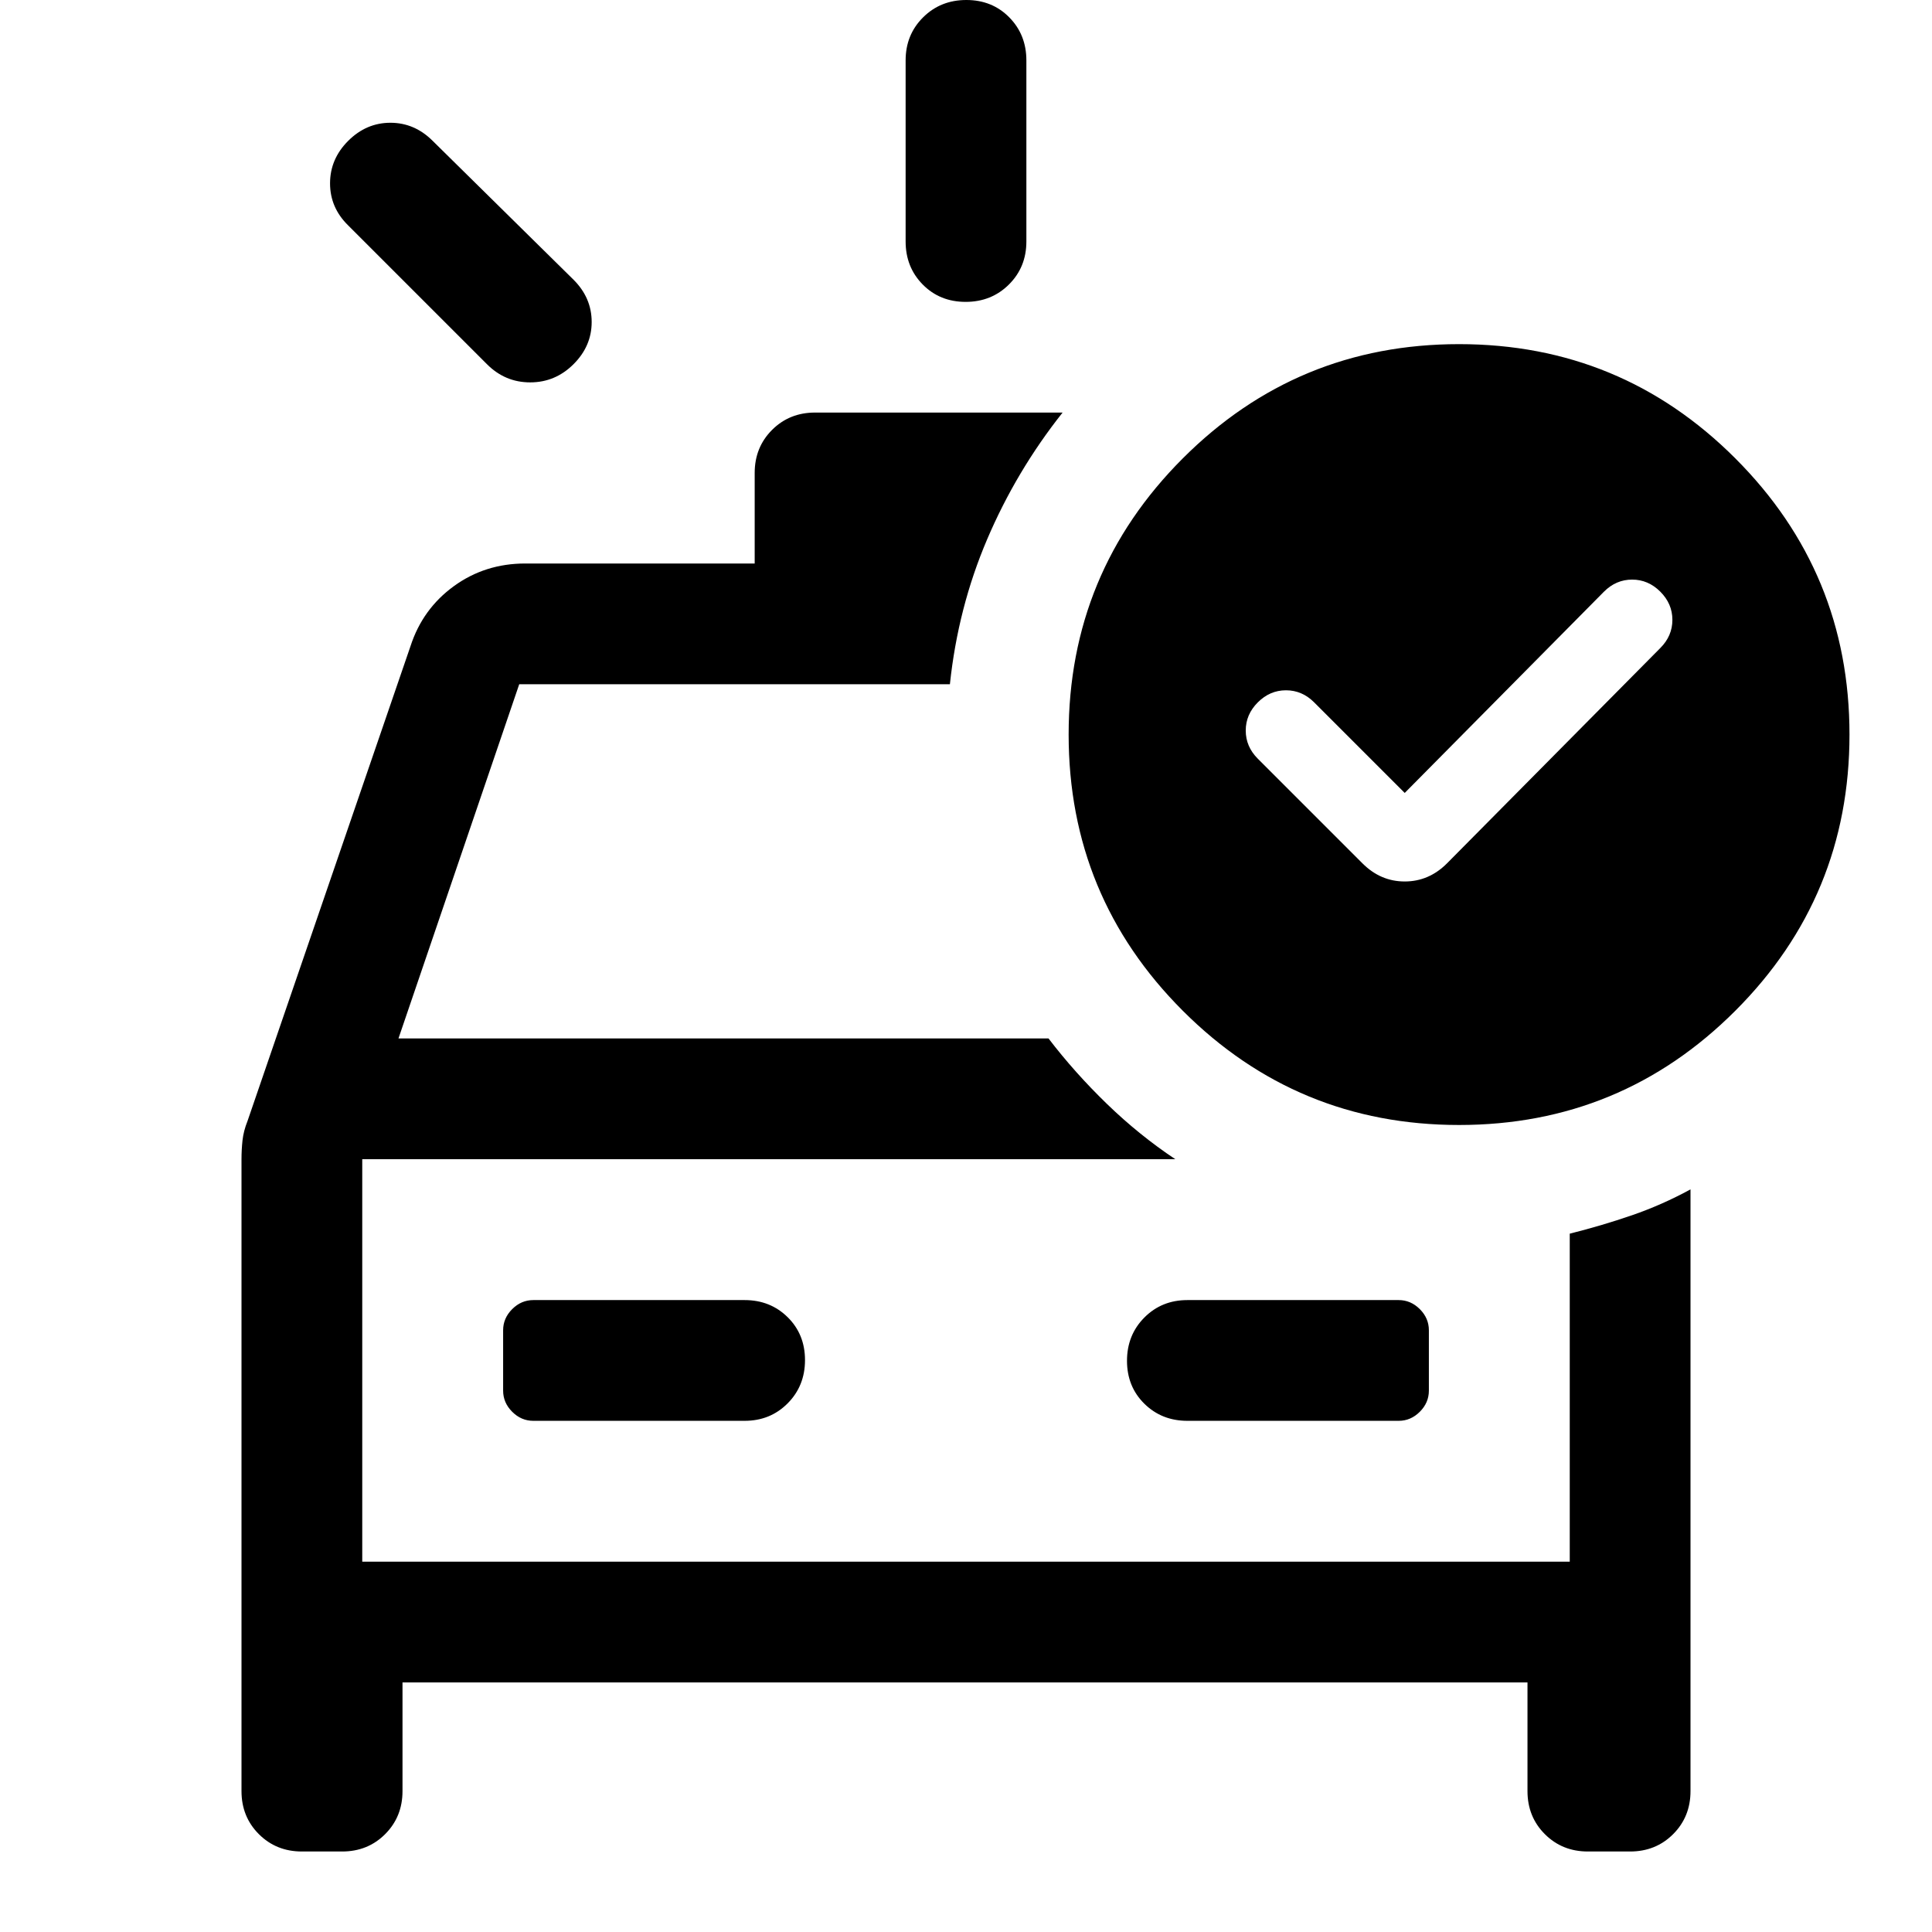<svg xmlns="http://www.w3.org/2000/svg" width="48" height="48" viewBox="0 -960 960 960"><path d="M450-840v-90q0-12.75 8.675-21.375 8.676-8.625 21.5-8.625 12.825 0 21.325 8.625T510-930v90q0 12.75-8.675 21.375-8.676 8.625-21.5 8.625-12.825 0-21.325-8.625T450-840Zm-208 61-69-69q-9-8.8-9-20.9 0-12.1 9-21.1 9-9 21-9t21 9l70 69q9 9 9 21t-9.053 21q-9.052 9-21.5 9Q251-770 242-779ZM150-40q-12.75 0-21.375-8.625T120-70v-314q0-4.667.5-9.333Q121-398 123-403l81-236q6-18.45 21.5-29.725Q241-680 261-680h114v-45q0-12.75 8.625-21.375T405-755h123q-23 29-37.5 63T472-620H258l-60 176h323q13 17 29 32.5t34 27.5H180v200h600v-163q16-4 30.915-9.143Q825.831-361.286 840-369v299q0 12.75-8.625 21.375T810-40h-21q-12.75 0-21.375-8.625T759-70v-54H200v54q0 12.75-8.625 21.375T170-40h-20Zm220-214q12.75 0 21.375-8.675 8.625-8.676 8.625-21.5 0-12.825-8.625-21.325T370-314H265q-6 0-10.5 4.5T250-299v30q0 6 4.5 10.5T265-254h105Zm220 0h105q6 0 10.5-4.5T710-269v-30q0-6-4.5-10.5T695-314H590q-12.75 0-21.375 8.675-8.625 8.676-8.625 21.5 0 12.825 8.625 21.325T590-254ZM180-384v200-200Zm518-182-45-45q-6-6-14-6t-14 6q-6 6-6 14t6 14l52 52q9 9 21 9t21-9l106-107q6-6 6-14t-6-14q-6-6-14-6t-14 6l-99 100Zm27-223q80.51 0 137.255 56.745Q919-675.51 919-595q0 80.51-56.745 137.255Q805.51-401 725-401q-80.51 0-137.255-56.745Q531-514.49 531-595q0-80.51 56.745-137.255Q644.49-789 725-789Z"/></svg>